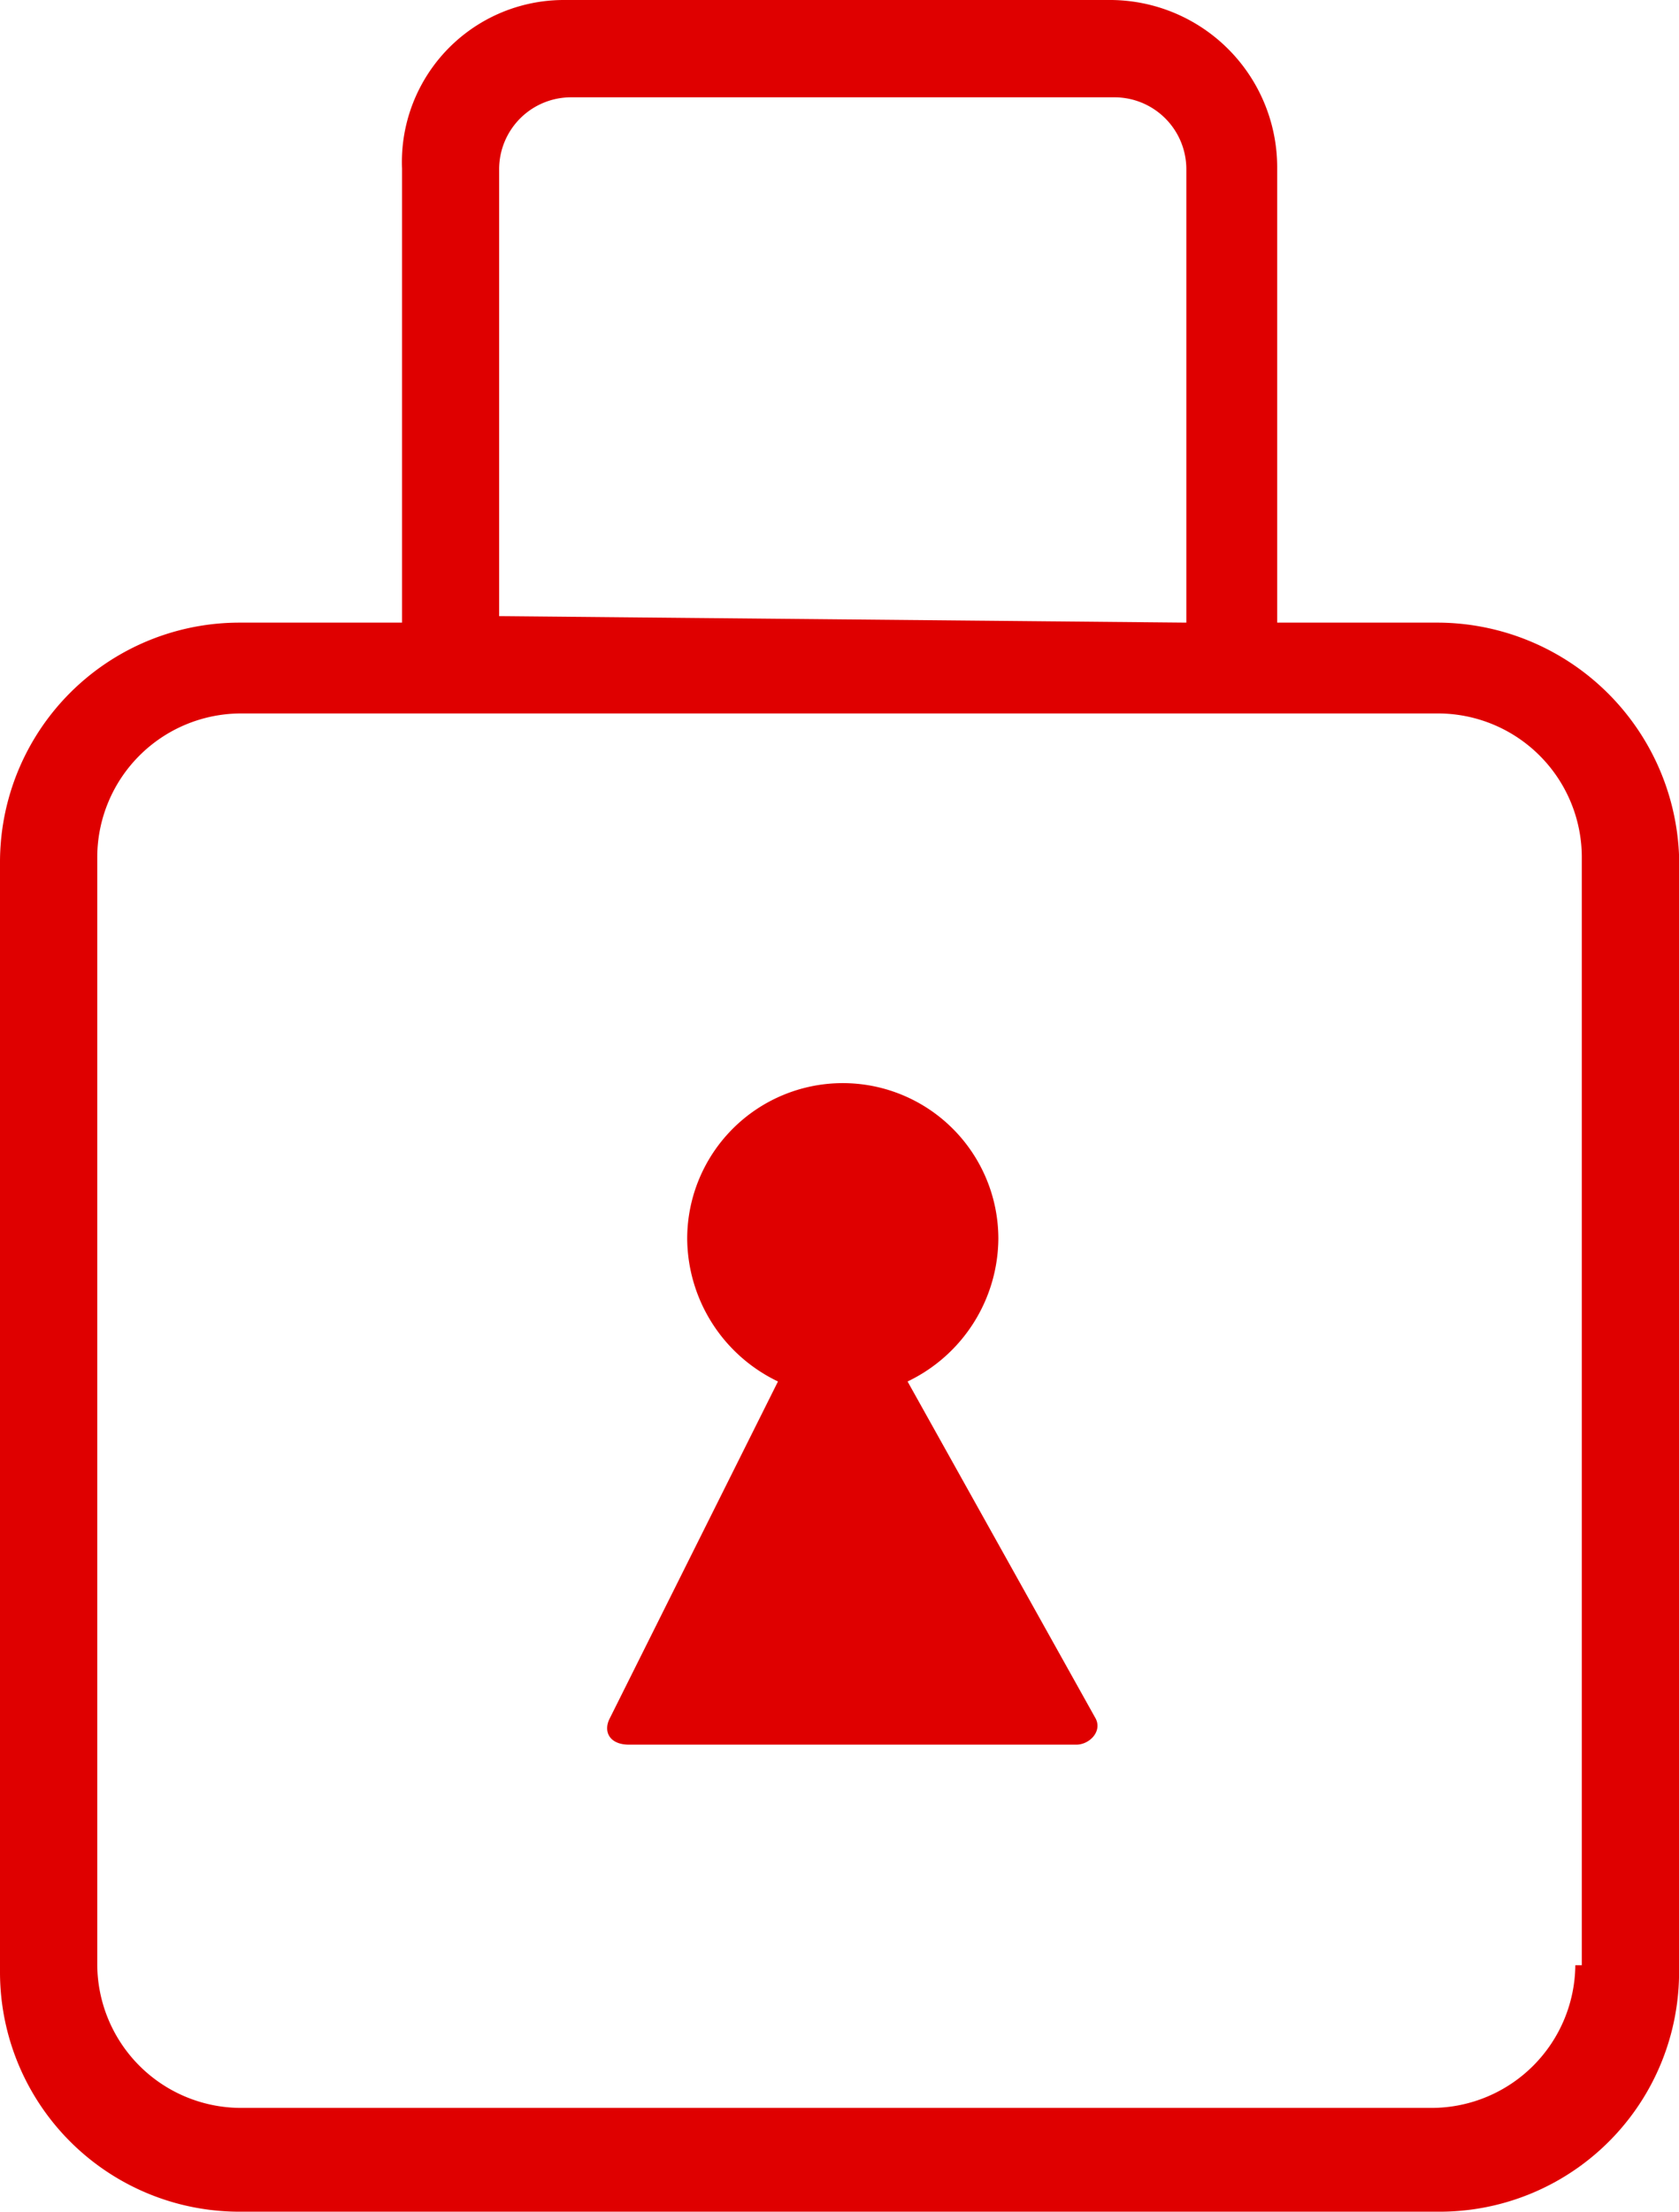 <svg xmlns="http://www.w3.org/2000/svg" viewBox="0 0 23.839 31.387">
  <defs>
    <style>
      .cls-1 {
        fill: #df0000;
      }
    </style>
  </defs>
  <g id="Group_86" data-name="Group 86" transform="translate(-24 -878)">
    <path id="Path_617" data-name="Path 617" class="cls-1" d="M20.434,8.836h-2.3V2.393A2.376,2.376,0,0,0,15.739,0H8.008a2.3,2.3,0,0,0-2.3,2.393V8.836h-2.3A3.4,3.4,0,0,0,0,12.242V27.981a3.4,3.4,0,0,0,3.406,3.406H20.434a3.4,3.4,0,0,0,3.406-3.406V12.15A3.44,3.44,0,0,0,20.434,8.836ZM7.087,8.744V2.393A1.021,1.021,0,0,1,8.1,1.381h7.732a1.021,1.021,0,0,1,1.012,1.012V8.836L7.087,8.744ZM22.367,27.889a2.043,2.043,0,0,1-2.025,2.025H3.406a2.043,2.043,0,0,1-2.025-2.025V12.15a2.043,2.043,0,0,1,2.025-2.025H20.434a2.043,2.043,0,0,1,2.025,2.025V27.889Z" transform="translate(24 878)"/>
    <path id="Path_618" data-name="Path 618" class="cls-1" d="M13.631,20.934a2.264,2.264,0,0,0,1.289-2.025,2.209,2.209,0,1,0-4.418,0,2.264,2.264,0,0,0,1.289,2.025L9.4,25.72c-.092.184,0,.368.276.368h6.351c.184,0,.368-.184.276-.368Z" transform="translate(23.255 876.671)"/>
  </g>
</svg>
